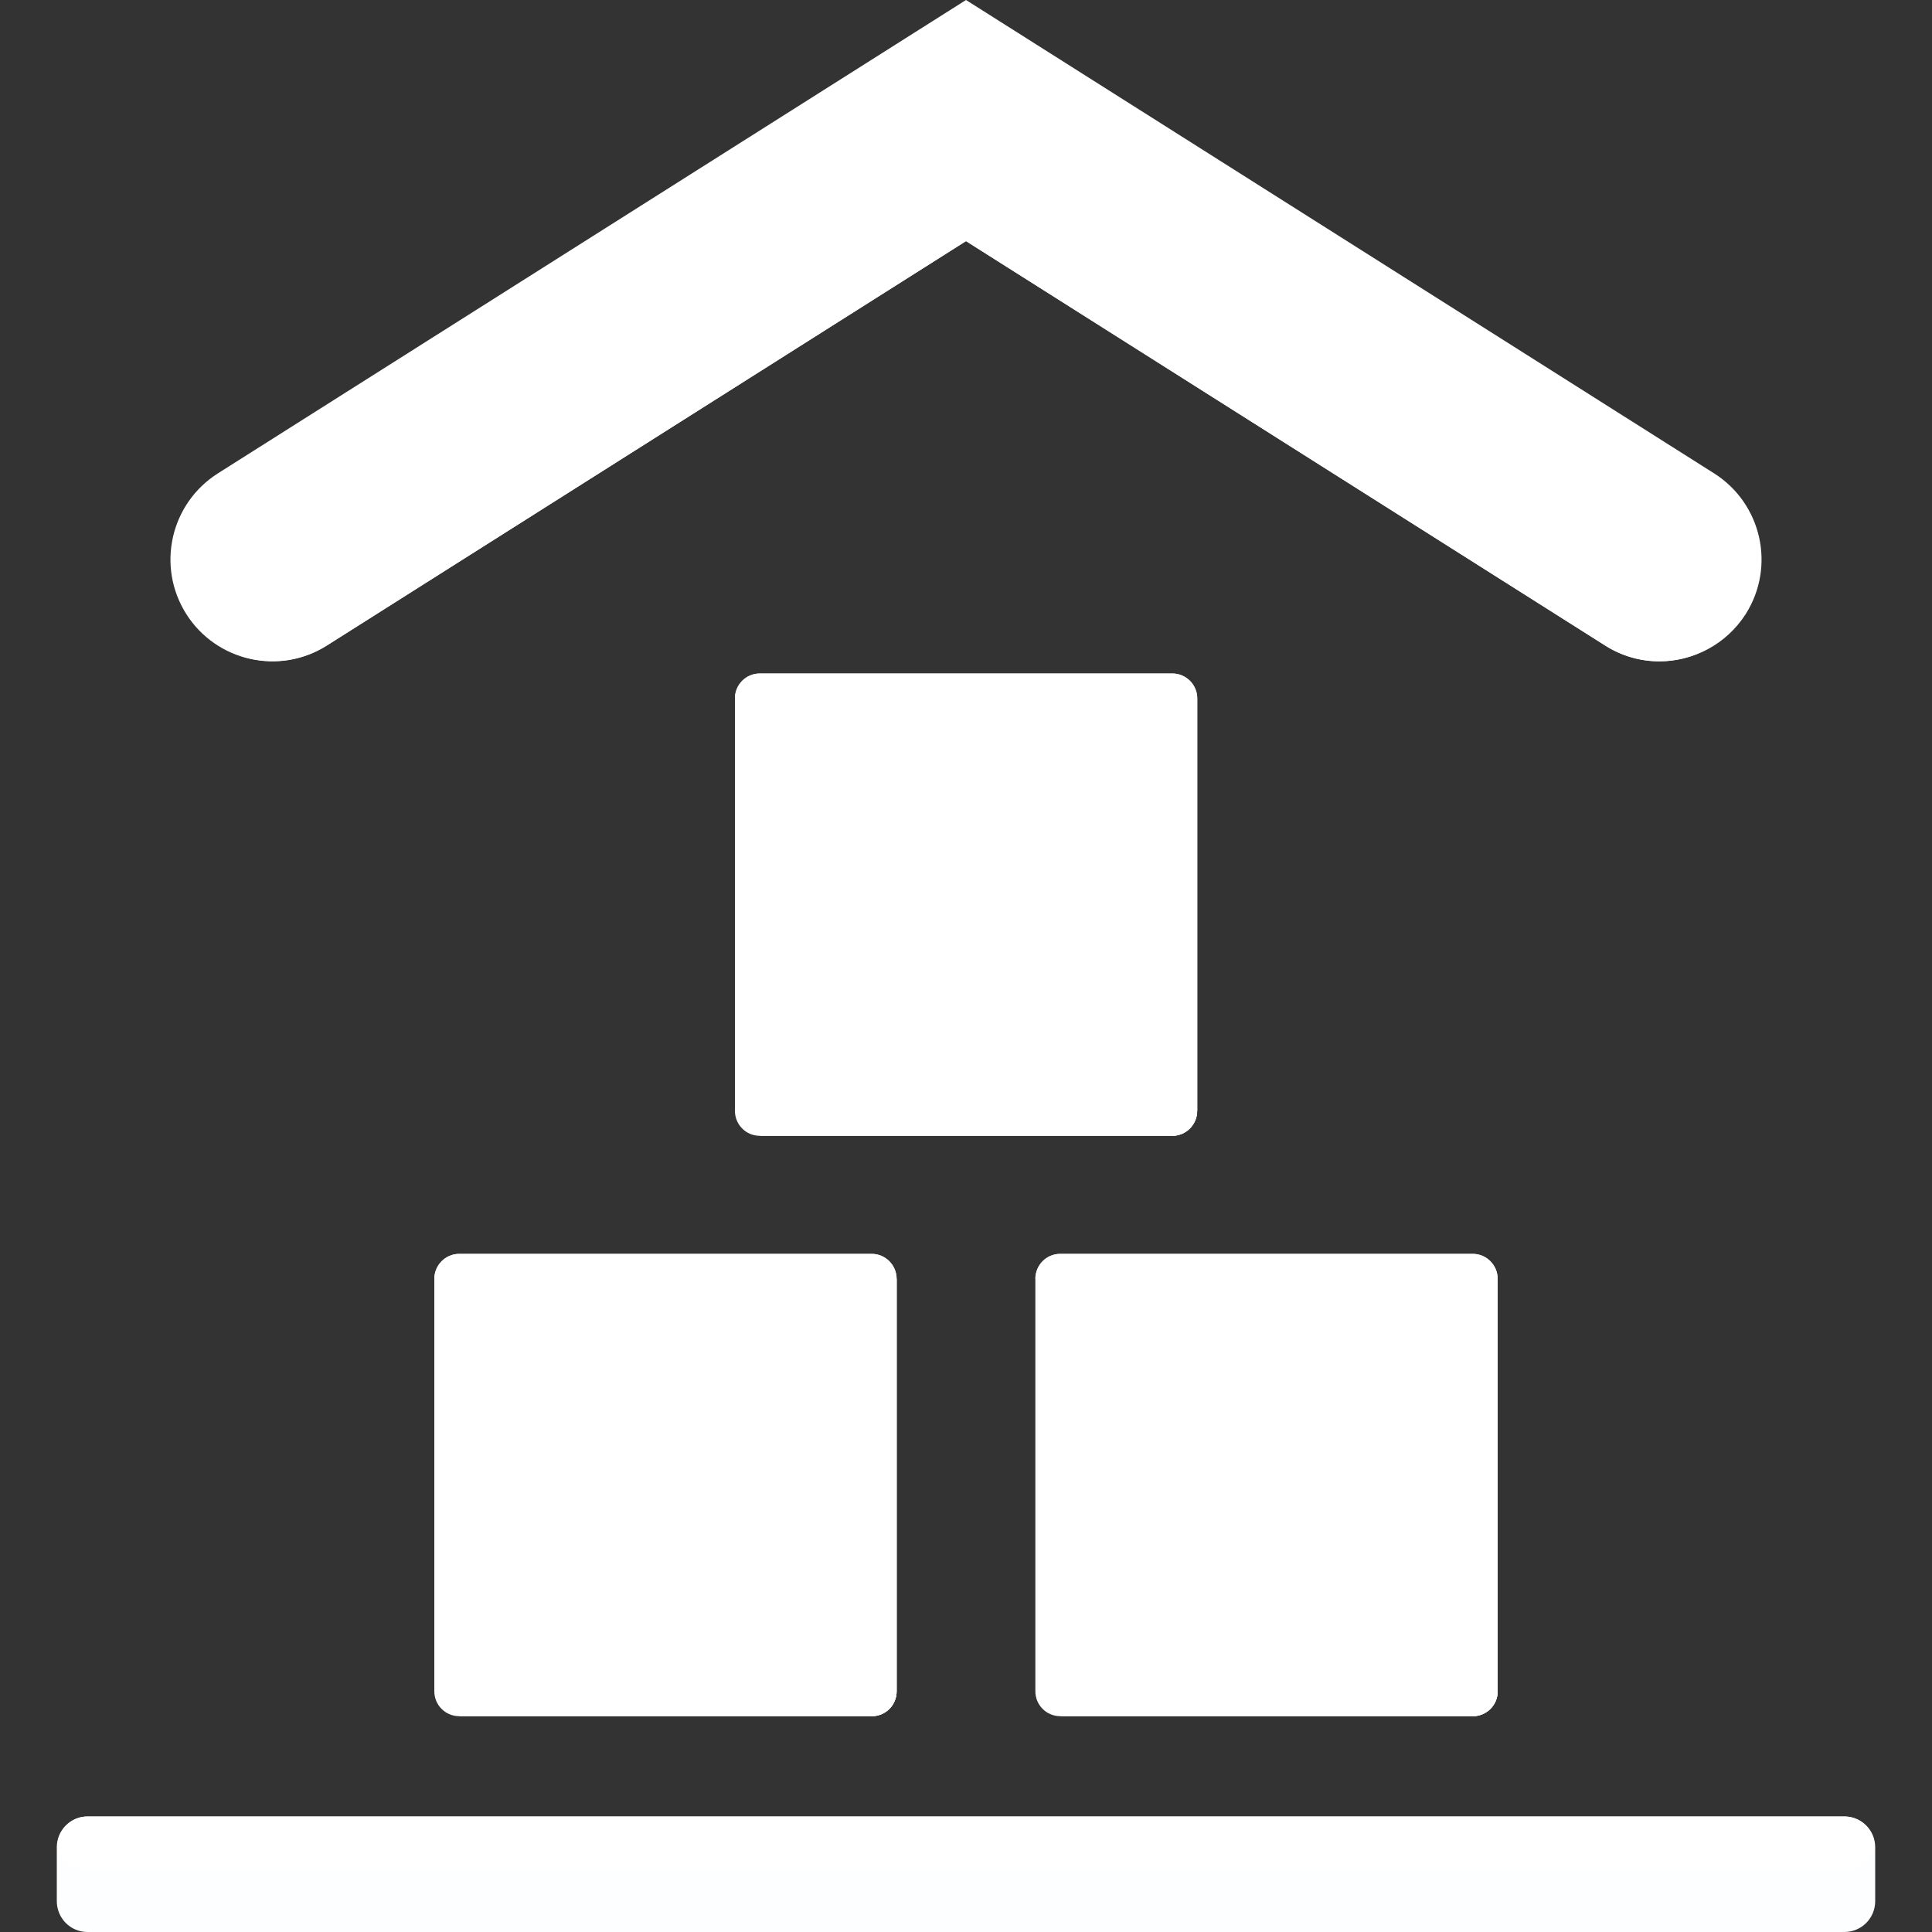 <svg width="10" height="10" viewBox="0 0 10 10" fill="none" xmlns="http://www.w3.org/2000/svg">
<rect x="0" y="0" width="10" height="10" fill="#333333" stroke="none"/>
<path d="M9.706 9.84C9.706 9.929 9.635 10 9.546 10H0.453C0.365 10 0.294 9.929 0.294 9.84V9.561C0.294 9.473 0.365 9.402 0.453 9.402H9.546C9.635 9.402 9.706 9.473 9.706 9.561V9.84V9.84Z" fill="#FDFEFF"/>
<path d="M0.454 9.402C0.372 9.402 0.308 9.463 0.298 9.541C0.308 9.62 0.372 9.681 0.454 9.681H9.546C9.627 9.681 9.692 9.62 9.702 9.541C9.692 9.463 9.628 9.402 9.546 9.402H0.454Z" fill="white"/>
<path d="M8.589 3.423C8.493 3.423 8.396 3.397 8.308 3.341L5 1.248L1.692 3.341C1.446 3.497 1.12 3.424 0.964 3.178C0.808 2.931 0.882 2.606 1.128 2.45L5 0L8.872 2.45C9.118 2.606 9.192 2.931 9.036 3.178C8.935 3.336 8.764 3.423 8.589 3.423Z" fill="white"/>
<path d="M1.692 3.341L5 1.248L8.308 3.341C8.396 3.397 8.493 3.423 8.589 3.423C8.746 3.423 8.896 3.351 8.998 3.223C8.963 3.179 8.922 3.139 8.872 3.108L5 0.658L1.128 3.108C1.078 3.14 1.036 3.18 1.001 3.224C1.167 3.431 1.463 3.486 1.692 3.341Z" fill="white"/>
<path d="M4.641 8.754C4.641 8.826 4.583 8.883 4.512 8.883H2.377C2.306 8.883 2.248 8.826 2.248 8.754V6.62C2.248 6.548 2.306 6.49 2.377 6.49H4.512C4.583 6.49 4.641 6.548 4.641 6.62V8.754H4.641Z" fill="white"/>
<path d="M4.641 6.62V8.754C4.641 8.826 4.583 8.883 4.512 8.883H2.377" fill="white"/>
<path d="M2.248 6.62C2.248 6.548 2.306 6.49 2.377 6.49H4.512C4.583 6.49 4.641 6.548 4.641 6.62V8.754C4.641 8.826 4.584 8.883 4.512 8.883" fill="white"/>
<path d="M7.752 8.754C7.752 8.826 7.694 8.883 7.623 8.883H5.488C5.417 8.883 5.359 8.826 5.359 8.754V6.62C5.359 6.548 5.416 6.49 5.488 6.49H7.623C7.694 6.49 7.752 6.548 7.752 6.62V8.754H7.752Z" fill="white"/>
<path d="M7.752 6.62V8.754C7.752 8.826 7.694 8.883 7.623 8.883H5.488" fill="white"/>
<path d="M5.359 6.62C5.359 6.548 5.416 6.49 5.488 6.49H7.623C7.694 6.49 7.752 6.548 7.752 6.62V8.754C7.752 8.826 7.694 8.883 7.623 8.883" fill="white"/>
<path d="M6.196 5.75C6.196 5.821 6.139 5.879 6.067 5.879H3.933C3.861 5.879 3.804 5.821 3.804 5.75V3.615C3.804 3.544 3.861 3.486 3.933 3.486H6.068C6.139 3.486 6.197 3.544 6.197 3.615V5.75H6.196Z" fill="white"/>
<path d="M6.196 3.615V5.75C6.196 5.821 6.139 5.879 6.067 5.879H3.933" fill="white"/>
<path d="M3.804 3.615C3.804 3.544 3.861 3.486 3.933 3.486H6.068C6.139 3.486 6.197 3.544 6.197 3.615V5.75C6.197 5.821 6.139 5.879 6.068 5.879" fill="white"/>
</svg>
